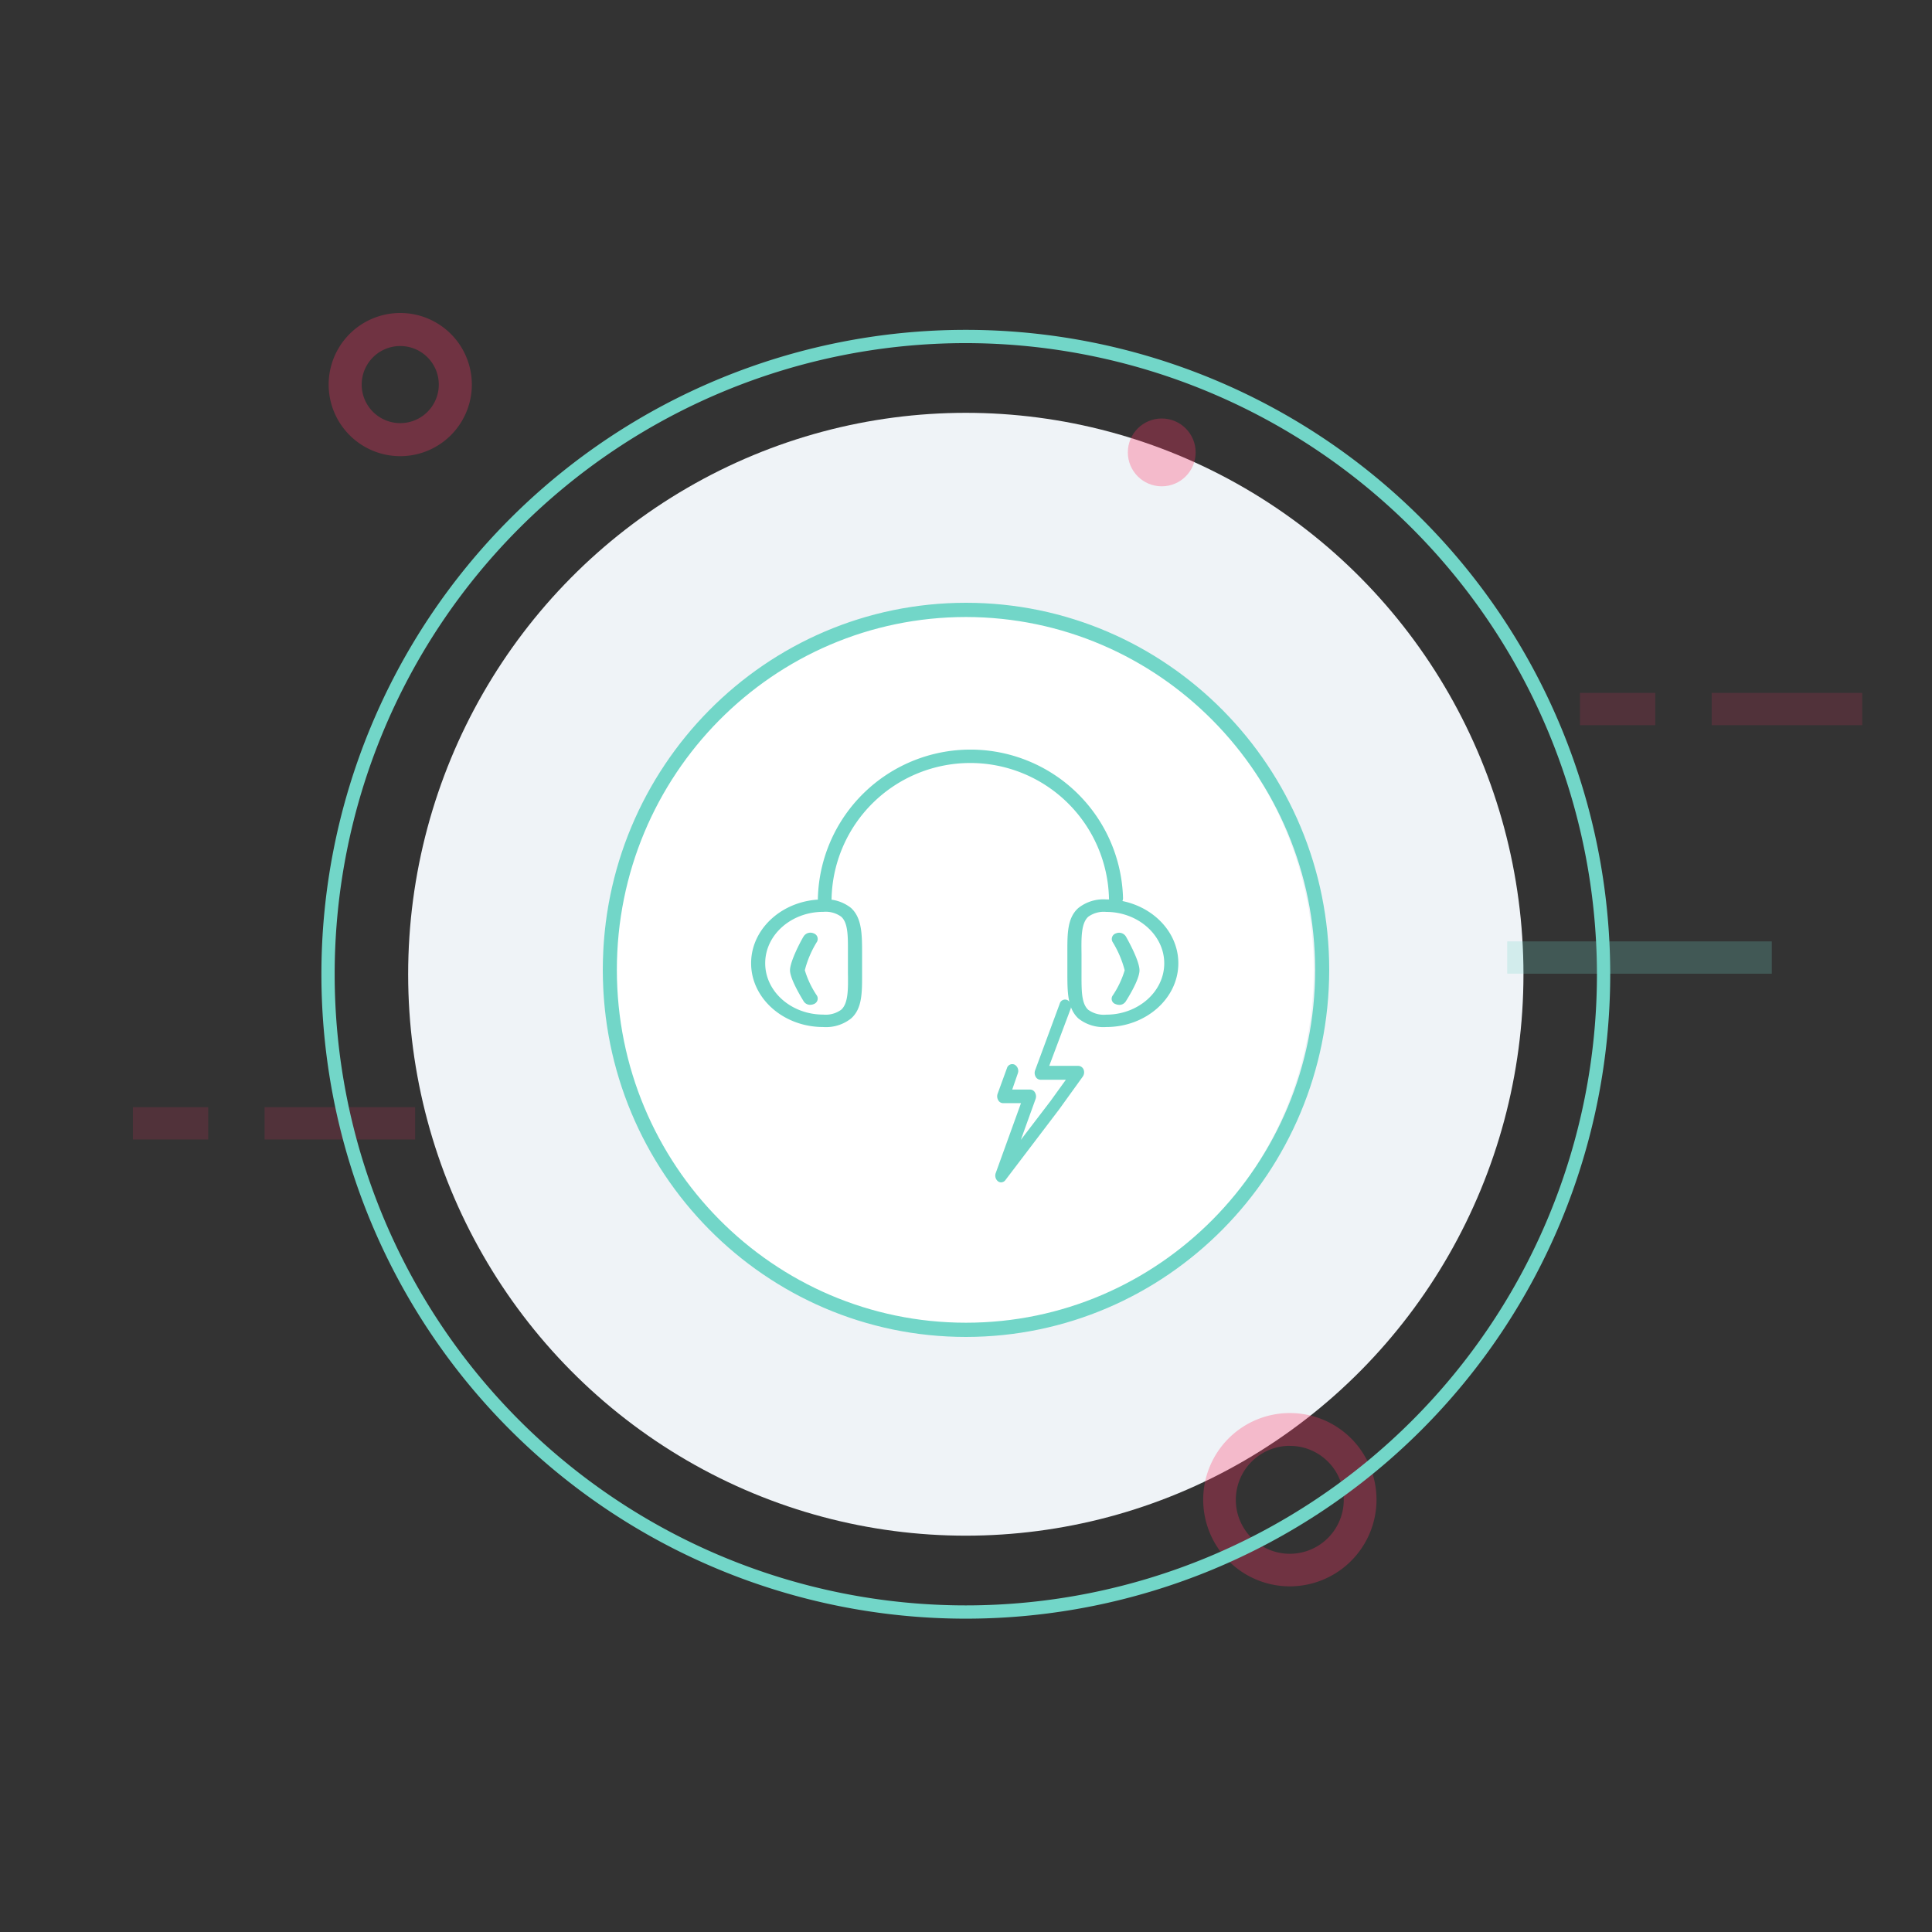 <svg id="Layer_1" data-name="Layer 1" xmlns="http://www.w3.org/2000/svg" width="250" height="250" viewBox="0 0 250 250"><rect x="0" y="0" width="250" height="250" fill="#333333" stroke="none"/><title>support-01-01</title><g id="Artboard"><g id="confirm"><ellipse id="Oval" cx="124.975" cy="126.068" rx="72.16" ry="72.648" style="fill:#eff3f7"/><g id="Group" style="opacity:0.3"><rect id="Rectangle-path" x="221.495" y="89.661" width="19.479" height="4.179" style="fill:#ff3365;opacity:0.5;isolation:isolate"/><rect x="204.449" y="89.661" width="9.743" height="4.179" style="fill:#ff3365;opacity:0.5;isolation:isolate"/></g><g id="Group-2" style="opacity:0.3"><rect x="34.243" y="143.268" width="19.479" height="4.179" style="fill:#ff3365;opacity:0.5;isolation:isolate"/><rect x="17.198" y="143.268" width="9.743" height="4.179" style="fill:#ff3365;opacity:0.5;isolation:isolate"/></g><g id="Group-3" style="opacity:0.46"><g style="opacity:0.5"><rect x="195.034" y="121.816" width="34.235" height="4.179" style="fill:#72d6c8"/></g></g><path d="M51.791,59.028a9.264,9.264,0,1,1,6.551-2.713A9.264,9.264,0,0,1,51.791,59.028Zm0-14.252a4.988,4.988,0,1,0,4.988,4.988,4.988,4.988,0,0,0-4.988-4.988Z" style="fill:#ff3365;opacity:0.3;isolation:isolate"/><path d="M166.925,205.273A11.213,11.213,0,1,1,178.12,194.041v0q.001.36-.022.72A11.23,11.23,0,0,1,166.925,205.273ZM166.89,187.092a6.983,6.983,0,1,0,1.34.128,7.094,7.094,0,0,0-1.34-.12Z" style="fill:#ff3365;opacity:0.3;isolation:isolate"/><circle id="Oval-2" cx="150.329" cy="58.54" r="4.388" style="fill:#ff3365;opacity:0.3;isolation:isolate"/><path d="M124.975,208.955a82.887,82.887,0,1,1,82.887-82.887h0a82.886,82.886,0,0,1-82.886,82.887h0Zm0-165.056a82.169,82.169,0,1,0,82.169,82.169h0a82.169,82.169,0,0,0-82.169-82.169Z" style="fill:#72d6c8"/><path d="M124.976,209.455h-.001a83.386,83.386,0,1,1,.001,0Zm-.001-165.056a81.669,81.669,0,1,0,81.669,81.669A81.762,81.762,0,0,0,124.976,44.399Z" style="fill:#72d6c8"/><g id="Artboard-2"><g id="support-icon"><ellipse id="Oval-3" cx="124" cy="125.5" rx="46" ry="46.5" style="fill:#fff"/><path d="M125,173c-25.957,0-47-21.267-47-47.5S99.043,78,125,78s47,21.267,47,47.5C171.972,151.722,150.946,172.972,125,173Zm0-93.159c-24.951,0-45.178,20.442-45.178,45.659S100.049,171.159,125,171.159s45.178-20.442,45.178-45.659C170.15,100.295,149.94,79.87,125,79.841Z" style="fill:#72d6c8"/><g id="if_sos-01_287101" data-name="if sos-01 287101"><path id="Shape-2" d="M129.552,153a.719.719,0,0,1-.402-.129.955.955,0,0,1-.301-1.084l3.267-9.039h-2.312a.718.718,0,0,1-.639-.395.991.991,0,0,1-.072-.826l1.199-3.288a.718.718,0,0,1,.998-.474.933.933,0,0,1,.409,1.149l-.718,2.075h2.312a.718.718,0,0,1,.639.395.998.998,0,0,1,.072.826l-1.91,5.291,3.841-5.026,1.989-2.757H134.649a.718.718,0,0,1-.639-.395.991.991,0,0,1-.065-.826l3.181-8.615a.718.718,0,0,1,.998-.474.933.933,0,0,1,.409,1.149l-2.764,7.366h3.74a.761.761,0,0,1,.718.502.977.977,0,0,1-.151.933l-3.037,4.214-6.935,9.125a.718.718,0,0,1-.582.301Z" style="fill:#72d6c8"/><path id="Shape-3" d="M106.527,132.897c-5.148,0-9.333-3.705-9.333-8.256s4.186-8.256,9.333-8.256a5.205,5.205,0,0,1,3.59,1.099c1.436,1.314,1.436,3.475,1.436,5.973v2.369c0,2.498.065,4.66-1.436,5.973A5.227,5.227,0,0,1,106.527,132.897Zm0-14.905c-4.143,0-7.51,2.98-7.51,6.648s3.367,6.648,7.51,6.648a3.418,3.418,0,0,0,2.319-.625c.933-.833.905-2.678.876-4.817v-2.412c0-2.154.057-3.992-.876-4.817A3.432,3.432,0,0,0,106.527,117.993Z" style="fill:#72d6c8"/><path id="Shape-4" d="M144.385,117.103a.876.876,0,0,1-.883-.862,17.954,17.954,0,0,0-35.897,0,.887.887,0,1,1-1.773.019v-.019a19.75,19.75,0,0,1,39.487,0,.876.876,0,0,1-.888.863h0Z" style="fill:#72d6c8"/><path id="Shape-5" d="M143.143,132.897a5.22,5.22,0,0,1-3.59-1.098c-1.436-1.314-1.436-3.468-1.436-5.973v-2.369c0-2.498-.065-4.66,1.436-5.973a5.22,5.22,0,0,1,3.59-1.099c5.148,0,9.333,3.705,9.333,8.256S148.29,132.897,143.143,132.897Zm0-14.897a3.424,3.424,0,0,0-2.319.625c-.926.833-.905,2.678-.876,4.817v2.412c0,2.154-.05,3.985.876,4.817a3.424,3.424,0,0,0,2.319.625c4.143,0,7.51-2.98,7.51-6.641S147.256,118,143.143,118Z" style="fill:#72d6c8"/><path id="Shape-6" d="M104.854,130.026a.991.991,0,0,1-.847-.438c-.294-.474-1.759-2.872-1.78-4.013s1.436-3.898,1.773-4.423a1.041,1.041,0,0,1,1.278-.38.761.761,0,0,1,.445,1.084,13.066,13.066,0,0,0-1.579,3.69,12.056,12.056,0,0,0,1.565,3.288.754.754,0,0,1-.402,1.091,1.106,1.106,0,0,1-.445.093Z" style="fill:#72d6c8"/><path id="Shape-7" d="M144.815,130.026a1.091,1.091,0,0,1-.445-.093.718.718,0,0,1-.402-1.091,12.031,12.031,0,0,0,1.565-3.288,13.335,13.335,0,0,0-1.579-3.69.761.761,0,0,1,.445-1.084,1.041,1.041,0,0,1,1.278.38c.302.524,1.795,3.216,1.773,4.423s-1.486,3.54-1.788,4.013a.983.983,0,0,1-.847.438Z" style="fill:#72d6c8"/></g></g></g></g></g></svg>